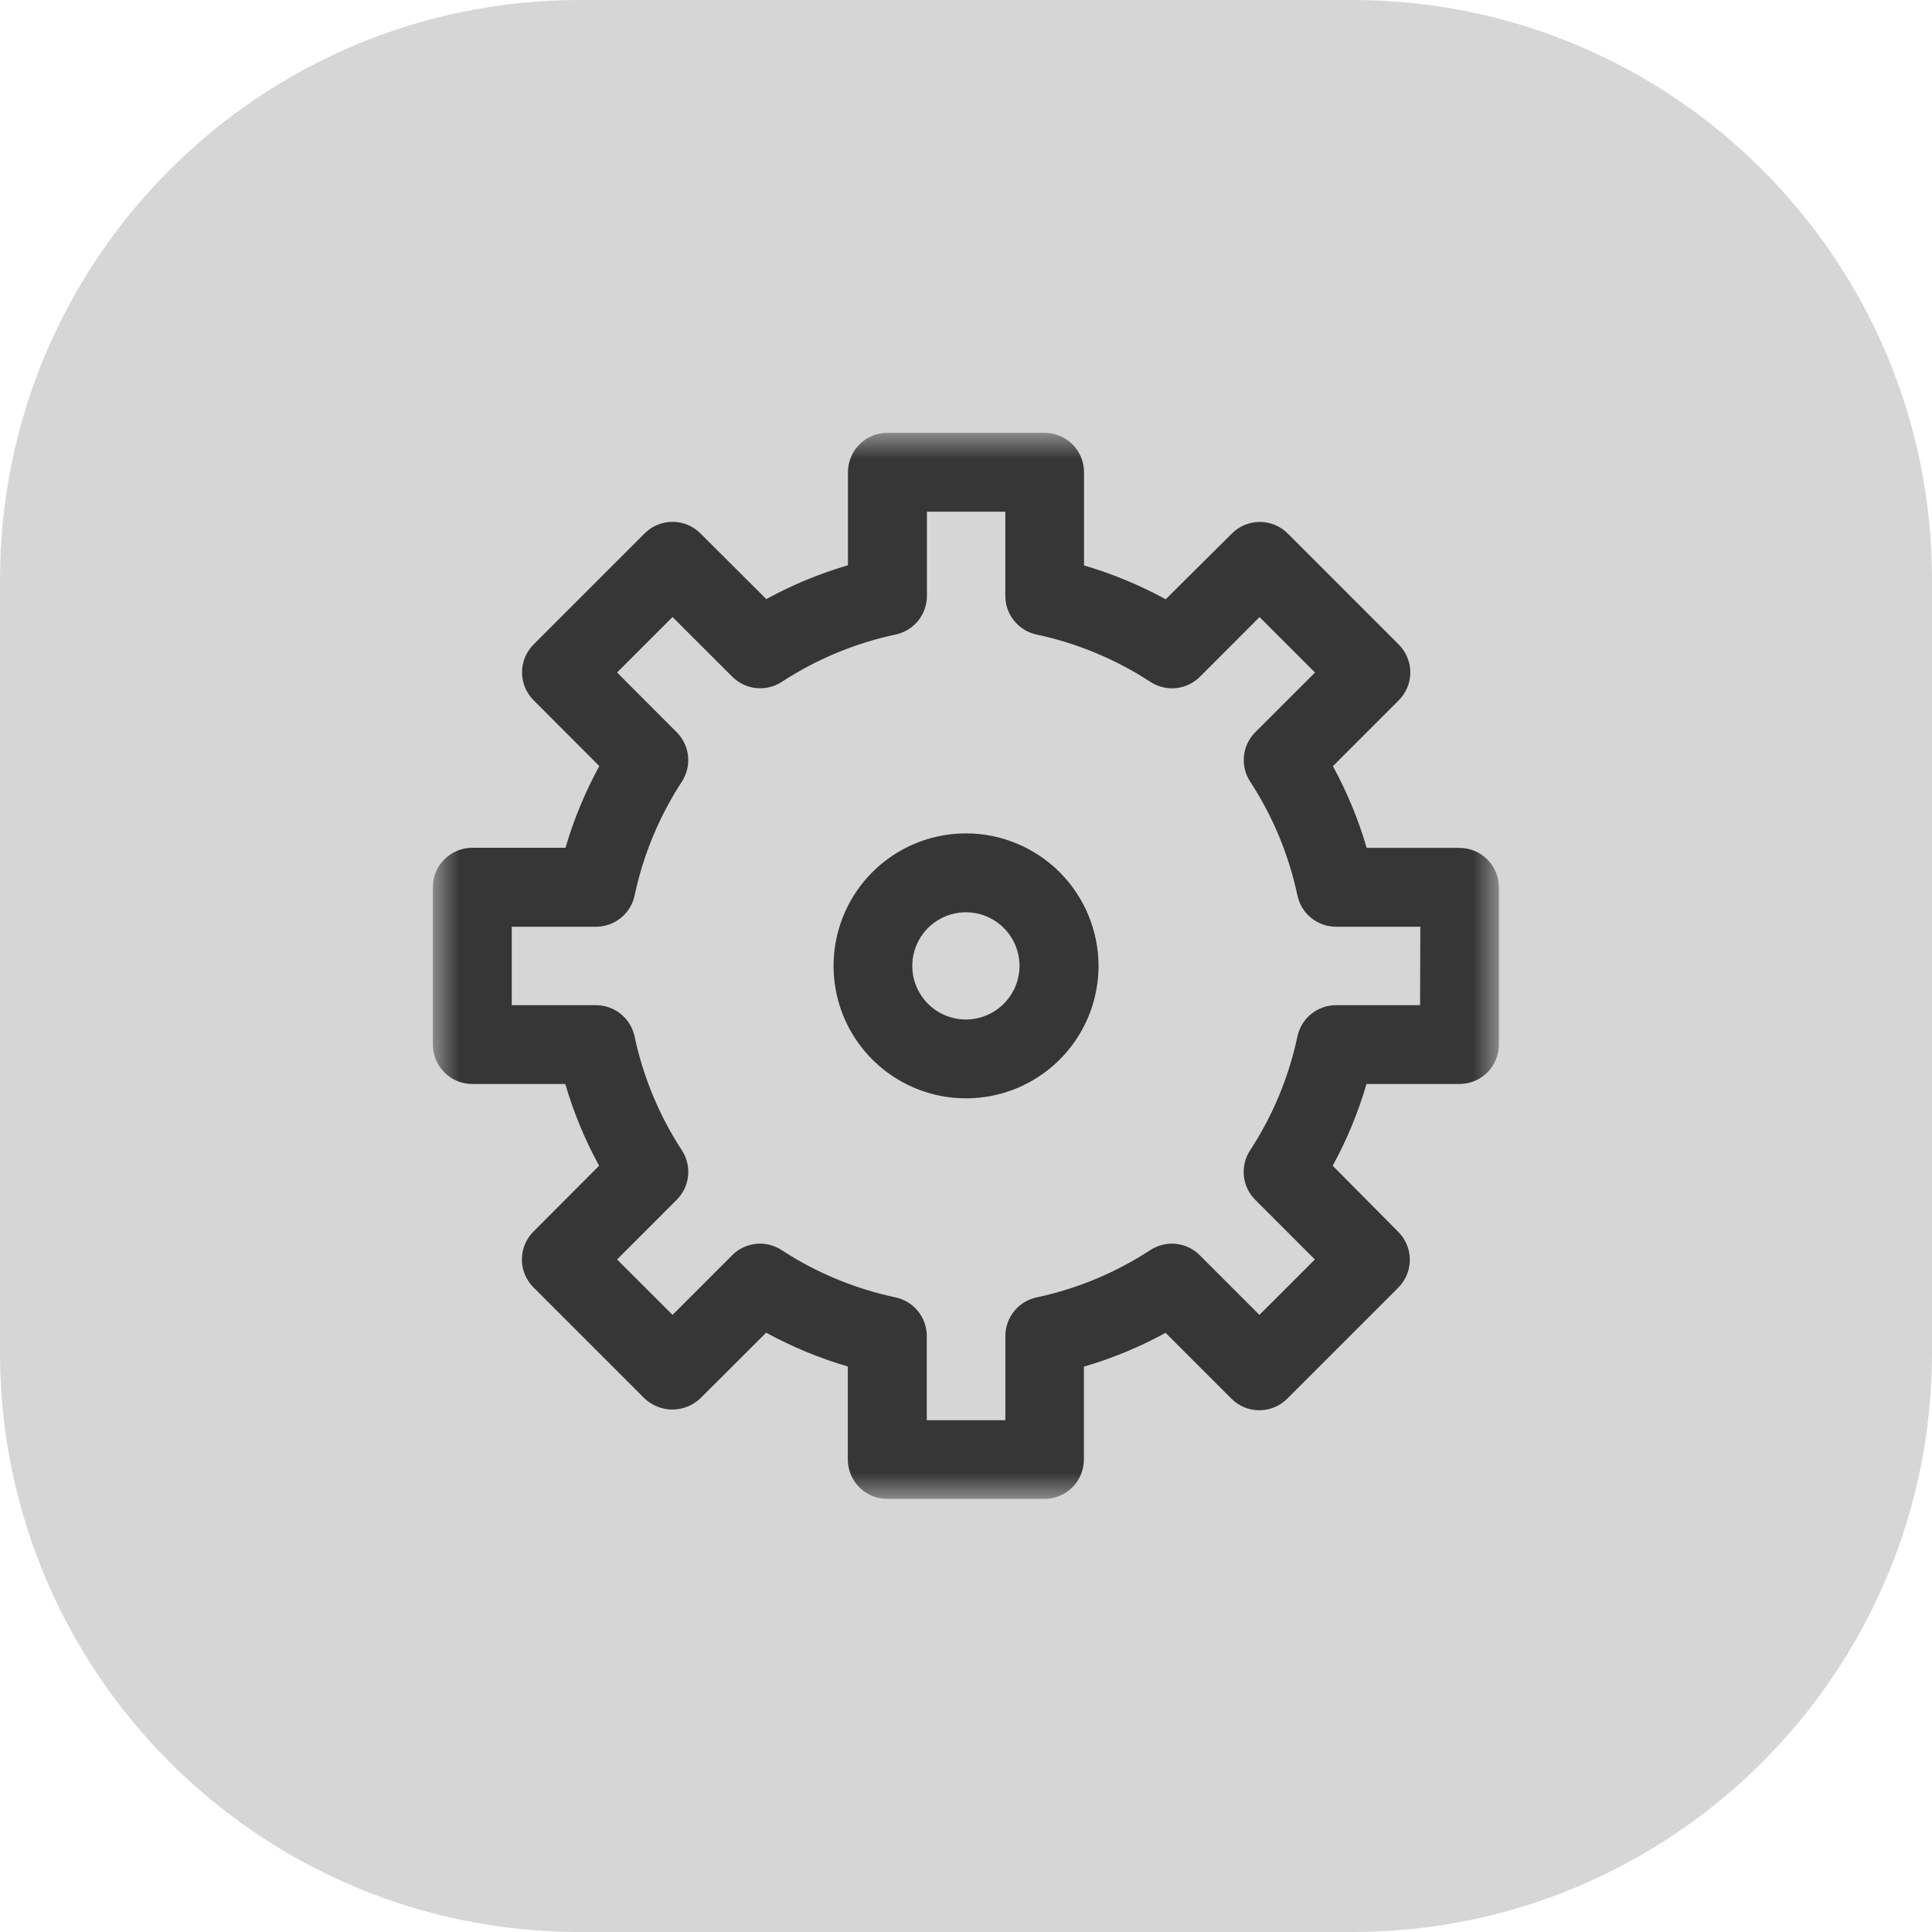<svg width="40" height="40" viewBox="0 0 40 40" fill="none" xmlns="http://www.w3.org/2000/svg">
<path d="M28 0H12C5.373 0 0 5.373 0 12V28C0 34.627 5.373 40 12 40H28C34.627 40 40 34.627 40 28V12C40 5.373 34.627 0 28 0Z" fill="#D6D6D6"/>
<mask id="mask0_974_9822" style="mask-type:luminance" maskUnits="userSpaceOnUse" x="8" y="8" width="24" height="24">
<path d="M31.038 8.961H8.962V31.037H31.038V8.961Z" fill="white"/>
</mask>
<g mask="url(#mask0_974_9822)">
<path d="M30.221 17.554H28.296C28.124 16.967 27.89 16.4 27.596 15.863L28.96 14.499C29.036 14.423 29.096 14.333 29.137 14.234C29.178 14.135 29.199 14.029 29.199 13.922C29.199 13.815 29.178 13.709 29.137 13.61C29.096 13.511 29.036 13.421 28.96 13.345L26.66 11.045C26.584 10.969 26.494 10.909 26.395 10.868C26.296 10.827 26.19 10.806 26.083 10.806C25.976 10.806 25.87 10.827 25.771 10.868C25.672 10.909 25.582 10.969 25.506 11.045L24.135 12.407C23.598 12.114 23.031 11.879 22.444 11.707V9.777C22.444 9.561 22.358 9.353 22.205 9.2C22.052 9.047 21.844 8.961 21.628 8.961H18.372C18.156 8.961 17.948 9.047 17.795 9.2C17.642 9.353 17.556 9.561 17.556 9.777V11.703C16.969 11.875 16.402 12.11 15.865 12.403L14.501 11.043C14.425 10.967 14.335 10.907 14.236 10.866C14.137 10.825 14.031 10.804 13.924 10.804C13.817 10.804 13.711 10.825 13.612 10.866C13.513 10.907 13.423 10.967 13.347 11.043L11.047 13.343C10.894 13.496 10.808 13.704 10.808 13.92C10.808 14.136 10.894 14.344 11.047 14.497L12.408 15.861C12.114 16.398 11.88 16.965 11.708 17.552H9.778C9.671 17.552 9.564 17.573 9.465 17.615C9.366 17.656 9.276 17.716 9.2 17.792C9.124 17.868 9.064 17.959 9.023 18.058C8.983 18.157 8.962 18.264 8.962 18.371V21.627C8.962 21.843 9.048 22.051 9.201 22.204C9.354 22.357 9.562 22.443 9.778 22.443H11.704C11.875 23.031 12.11 23.598 12.404 24.135L11.044 25.499C10.891 25.652 10.805 25.86 10.805 26.076C10.805 26.292 10.891 26.5 11.044 26.653L13.344 28.953C13.5 29.1 13.706 29.183 13.921 29.183C14.136 29.183 14.342 29.1 14.498 28.953L15.862 27.592C16.399 27.885 16.966 28.12 17.553 28.292V30.217C17.553 30.433 17.639 30.641 17.792 30.794C17.945 30.947 18.152 31.033 18.369 31.033H21.625C21.732 31.033 21.838 31.012 21.937 30.971C22.036 30.93 22.126 30.87 22.202 30.794C22.278 30.718 22.338 30.628 22.379 30.529C22.42 30.43 22.441 30.324 22.441 30.217V28.295C23.028 28.123 23.595 27.889 24.132 27.595L25.496 28.959C25.649 29.112 25.857 29.198 26.073 29.198C26.289 29.198 26.497 29.112 26.65 28.959L28.95 26.659C29.026 26.583 29.086 26.493 29.127 26.394C29.168 26.295 29.189 26.189 29.189 26.082C29.189 25.975 29.168 25.869 29.127 25.77C29.086 25.671 29.026 25.581 28.95 25.505L27.592 24.135C27.886 23.598 28.12 23.031 28.292 22.443H30.217C30.433 22.443 30.641 22.357 30.794 22.204C30.947 22.051 31.033 21.843 31.033 21.627V18.371C31.033 18.155 30.947 17.947 30.794 17.794C30.641 17.641 30.433 17.555 30.217 17.555M29.401 20.811H27.662C27.475 20.811 27.293 20.875 27.147 20.993C27.002 21.11 26.901 21.275 26.862 21.458C26.684 22.299 26.351 23.099 25.881 23.818C25.779 23.975 25.734 24.162 25.753 24.348C25.772 24.534 25.855 24.707 25.987 24.84L27.223 26.076L26.075 27.223L24.84 25.988C24.708 25.855 24.534 25.772 24.347 25.753C24.161 25.733 23.974 25.779 23.817 25.881C23.099 26.35 22.301 26.683 21.462 26.861C21.279 26.9 21.114 27.001 20.997 27.146C20.879 27.292 20.815 27.474 20.815 27.661V29.404H19.188V27.661C19.188 27.474 19.124 27.292 19.006 27.146C18.889 27 18.724 26.9 18.541 26.861C17.701 26.683 16.901 26.351 16.182 25.881C16.025 25.779 15.838 25.733 15.651 25.753C15.465 25.772 15.291 25.855 15.159 25.988L13.924 27.223L12.776 26.076L14.011 24.84C14.143 24.708 14.226 24.534 14.246 24.348C14.265 24.162 14.221 23.975 14.119 23.818C13.649 23.099 13.316 22.299 13.138 21.458C13.099 21.275 12.998 21.11 12.853 20.993C12.707 20.875 12.525 20.811 12.338 20.811H10.595V19.187H12.339C12.526 19.187 12.708 19.123 12.854 19.005C12.999 18.888 13.1 18.723 13.139 18.54C13.317 17.7 13.649 16.9 14.119 16.181C14.22 16.024 14.265 15.837 14.245 15.652C14.225 15.466 14.143 15.293 14.011 15.161L12.776 13.923L13.924 12.775L15.162 14.011C15.294 14.143 15.468 14.226 15.655 14.246C15.841 14.265 16.028 14.22 16.185 14.118C16.904 13.648 17.704 13.315 18.544 13.137C18.727 13.098 18.891 12.997 19.009 12.852C19.127 12.706 19.191 12.524 19.191 12.337V10.594H20.814V12.338C20.814 12.525 20.878 12.707 20.996 12.852C21.114 12.998 21.278 13.099 21.461 13.138C22.301 13.316 23.101 13.649 23.82 14.119C23.977 14.221 24.164 14.266 24.35 14.247C24.537 14.227 24.71 14.144 24.843 14.012L26.078 12.776L27.226 13.924L25.988 15.161C25.856 15.293 25.774 15.467 25.755 15.652C25.735 15.838 25.78 16.024 25.882 16.181C26.352 16.9 26.684 17.7 26.862 18.54C26.901 18.723 27.001 18.888 27.147 19.005C27.293 19.123 27.475 19.187 27.662 19.187H29.406L29.401 20.811Z" fill="#363636"/>
<path d="M19.998 17.254C19.455 17.255 18.925 17.416 18.474 17.718C18.024 18.02 17.673 18.448 17.466 18.95C17.259 19.451 17.205 20.003 17.311 20.535C17.417 21.067 17.679 21.555 18.063 21.938C18.447 22.322 18.936 22.582 19.468 22.688C20 22.793 20.552 22.738 21.053 22.53C21.554 22.322 21.982 21.97 22.283 21.519C22.584 21.068 22.744 20.537 22.744 19.995C22.742 19.268 22.452 18.571 21.938 18.057C21.423 17.543 20.725 17.254 19.998 17.254ZM19.998 21.108C19.778 21.108 19.564 21.043 19.381 20.921C19.199 20.799 19.056 20.625 18.972 20.423C18.888 20.22 18.866 19.997 18.909 19.781C18.952 19.566 19.058 19.368 19.213 19.213C19.368 19.058 19.566 18.952 19.781 18.909C19.997 18.866 20.22 18.888 20.423 18.972C20.625 19.056 20.799 19.199 20.921 19.381C21.043 19.564 21.108 19.778 21.108 19.998C21.107 20.292 20.99 20.574 20.782 20.782C20.574 20.99 20.292 21.107 19.998 21.108Z" fill="#363636"/>
</g>
</svg>
